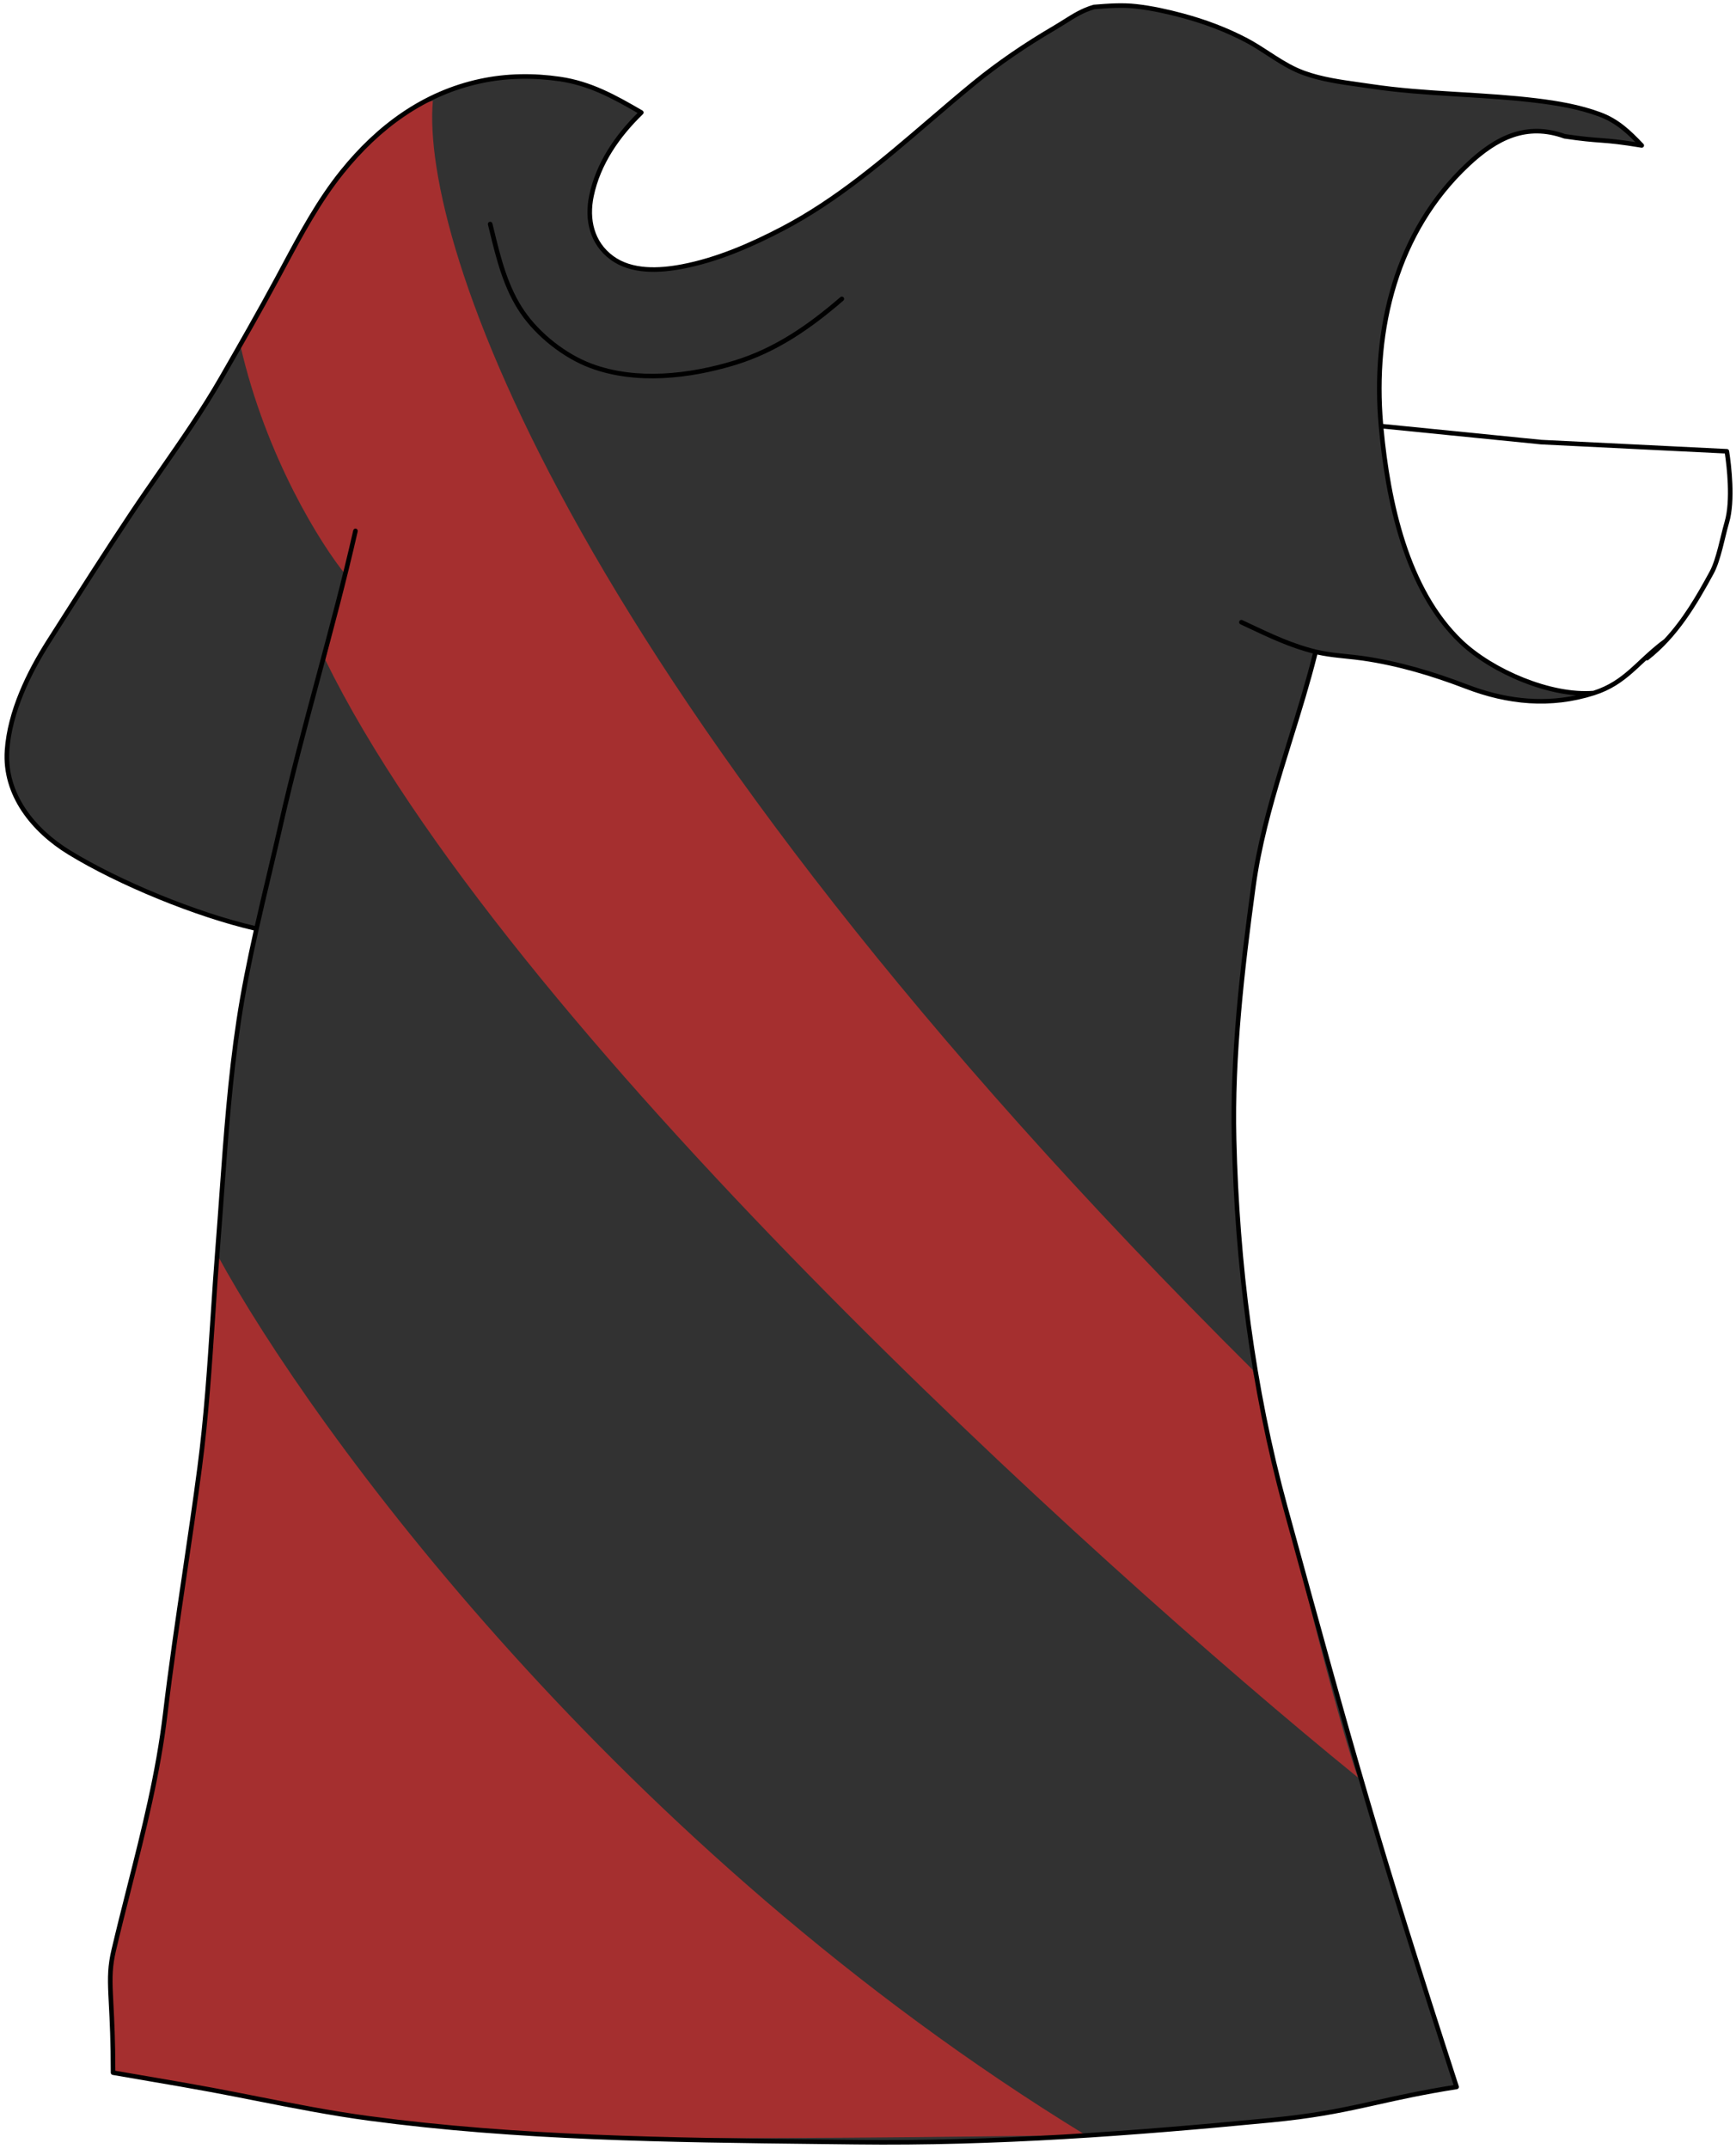 <svg width="379" height="469" viewBox="0 0 379 469" fill="none" xmlns="http://www.w3.org/2000/svg">
<path d="M122.215 17.247C128.899 18.217 134.208 21.185 140.01 24.559C134.862 29.556 130.629 35.598 129.129 42.746C128.05 47.883 129.194 53.04 133.567 56.268C137.887 59.458 143.942 59.131 148.931 58.183C156.572 56.732 164.054 53.473 170.912 49.879C186.416 41.754 199.123 29.235 212.558 18.243C218.024 13.77 223.913 9.783 230.001 6.209C233.498 4.156 235.5 2.5 238.84 1.526C241.919 1.28 244.956 1.042 248.042 1.39C251.442 1.773 254.796 2.513 258.098 3.395C262.926 4.686 267.711 6.468 272.137 8.804C276.458 11.085 280.062 14.282 284.734 15.956C289.379 17.62 294.465 18.113 299.318 18.842C311.238 20.632 323.381 20.491 335.338 21.945C340.057 22.519 344.776 23.316 349.25 24.967C353.087 26.383 355.624 28.803 358.416 31.747C349.416 30.247 350 31 341.591 29.75C333.223 26.754 326.694 30.063 320.481 35.885C304.72 50.655 299.618 72.087 301.5 93C302.94 109.006 306.923 128.61 318.975 140.088C325.781 146.57 338.626 152.062 347.943 151.269C338.525 154.269 329.219 153.341 320.118 149.853C312.825 147.057 305.265 144.791 297.503 143.682C294.061 143.19 290.628 143.084 287.229 142.266C282.978 159.438 276.014 175.986 273.635 193.487C271.189 211.483 268.984 230.501 269.424 248.665C270.079 275.722 273.45 302.827 280.605 328.963C295.442 383.162 300.667 402.058 318 455.5C300.434 458.269 295.085 461.062 277.392 462.77C247.191 465.685 217.197 467.931 186.838 467.561C151.462 467.131 115.722 467.073 80.585 462.37C68.937 460.811 57.592 458.273 46.08 456.127C38.96 454.799 31.829 453.649 24.681 452.388C24.681 435.388 23.22 432.5 24.826 425.67C28.893 408.368 33.968 391.749 36.079 374.013C38.218 356.049 41.241 338.224 43.594 320.287C45.688 304.321 46.278 288.092 47.55 272.043C48.854 255.598 49.651 239.07 52.124 222.746C53.149 215.985 54.511 209.325 56 202.695C43.313 199.83 26.177 192.845 15.088 186.048C7.253 181.246 0.877 173.402 1.536 163.786C2.109 155.428 6.21 146.922 10.631 139.985C16.544 130.707 22.447 121.401 28.55 112.247C35.176 102.307 42.38 92.797 48.346 82.428C52.477 75.248 56.586 68.069 60.518 60.777C64.817 52.803 68.99 44.58 74.703 37.496C82.591 27.718 92.466 20.366 104.907 17.7C110.612 16.477 116.457 16.412 122.215 17.247Z" fill="#323232"/>
<path d="M237 466C135 403.6 68.167 312 47.5 274V276C47.5 277 47.2 282.1 46 294.5C44.8 310.9 42.167 330.333 41 338L35.5 379L32.5 396L24 430L25 452.5C28.5 453.167 39.3 455.1 54.5 457.5C81.3 463.5 102 465 109 465C106.167 466 127.8 467.6 237 466Z" fill="#A52F2F"/>
<path d="M273.5 299C123.9 150.2 91.834 52.333 94.5 22C85.7 24 73.834 38.167 69 45C66.5 49.667 59.7 62.3 52.5 75.5C58.1 99.9 70.167 119 75.5 125.5C75.333 126.333 74.2 131.2 71 144C110.2 224 238 340.5 296.5 388C294.667 383.333 287.5 359 273.5 299Z" fill="#A52F2F"/>
<path fill-rule="evenodd" clip-rule="evenodd" d="M238.8 1.028C241.873 0.782 244.957 0.539 248.098 0.893C251.531 1.28 254.912 2.026 258.227 2.913C263.085 4.212 267.907 6.006 272.371 8.362C274.052 9.25 275.632 10.278 277.185 11.289C277.65 11.591 278.112 11.891 278.573 12.186C280.591 13.475 282.621 14.668 284.902 15.485C288.663 16.833 292.71 17.401 296.742 17.967C297.628 18.091 298.512 18.215 299.392 18.347C305.328 19.239 311.324 19.65 317.345 20.021C317.919 20.056 318.493 20.091 319.068 20.126C324.512 20.457 329.974 20.79 335.398 21.449C340.129 22.025 344.894 22.827 349.423 24.499C353.376 25.957 355.98 28.452 358.779 31.403C358.927 31.559 358.959 31.792 358.858 31.982C358.757 32.171 358.546 32.275 358.334 32.24C353.85 31.493 351.761 31.308 349.744 31.153C349.598 31.142 349.452 31.131 349.306 31.12C347.415 30.977 345.436 30.827 341.517 30.245C341.485 30.24 341.453 30.232 341.422 30.221C337.343 28.761 333.735 28.841 330.39 29.984C327.03 31.132 323.905 33.362 320.823 36.25C305.311 50.787 300.192 71.864 301.962 92.544L336.537 96.001L377.025 98.001C377.262 98.012 377.458 98.189 377.494 98.423C377.731 99.945 378.085 102.656 378.203 105.586C378.32 108.504 378.206 111.692 377.48 114.142C377.208 115.057 376.942 116.149 376.656 117.321C376.469 118.086 376.274 118.886 376.064 119.693C375.541 121.701 374.928 123.733 374.139 125.189C370.337 132.201 366.269 139.01 359.869 144.039C359.73 144.148 359.552 144.172 359.396 144.118C359.147 144.349 358.901 144.58 358.655 144.809C357.934 145.484 357.224 146.148 356.488 146.795C354.194 148.812 351.724 150.589 348.095 151.745C338.547 154.787 329.122 153.84 319.94 150.32C312.668 147.532 305.146 145.279 297.432 144.177C296.239 144.006 295.052 143.883 293.856 143.759C293.337 143.705 292.818 143.651 292.295 143.593C290.735 143.42 289.165 143.212 287.596 142.864C286.027 149.125 284.105 155.31 282.189 161.474C281.523 163.617 280.858 165.758 280.209 167.898C277.64 176.364 275.314 184.845 274.13 193.554C271.685 211.549 269.485 230.532 269.924 248.653C270.578 275.677 273.945 302.741 281.087 328.831C295.923 383.026 301.147 401.914 318.476 455.346C318.521 455.485 318.503 455.637 318.426 455.762C318.35 455.886 318.222 455.971 318.078 455.994C310.765 457.147 305.579 458.303 300.72 459.386C299.755 459.601 298.804 459.813 297.851 460.021C292.094 461.282 286.312 462.411 277.44 463.267C247.233 466.183 217.218 468.431 186.832 468.061C184.178 468.029 181.522 467.999 178.863 467.969C146.1 467.596 113.052 467.22 80.518 462.866C72.236 461.758 64.099 460.153 55.965 458.549C52.642 457.894 49.32 457.239 45.989 456.618C41.555 455.792 37.123 455.035 32.68 454.276C29.989 453.817 27.295 453.357 24.594 452.88C24.355 452.838 24.181 452.63 24.181 452.388C24.181 445.583 23.947 441.049 23.769 437.607C23.725 436.756 23.684 435.972 23.652 435.237C23.487 431.516 23.521 429.035 24.339 425.555C25.428 420.923 26.587 416.346 27.741 411.789C30.909 399.285 34.039 386.925 35.583 373.954C36.798 363.745 38.302 353.56 39.805 343.382C40.946 335.661 42.085 327.943 43.098 320.222C44.533 309.276 45.261 298.217 45.987 287.158C46.32 282.102 46.652 277.047 47.052 272.003C47.355 268.183 47.631 264.354 47.907 260.523C48.817 247.885 49.73 235.215 51.63 222.671C52.632 216.059 53.955 209.547 55.403 203.071C42.715 200.128 25.821 193.213 14.827 186.474C6.911 181.623 0.361 173.63 1.037 163.752C1.618 155.269 5.773 146.678 10.21 139.716C10.697 138.951 11.185 138.186 11.672 137.42C17.097 128.905 22.531 120.374 28.134 111.97C30.287 108.74 32.495 105.564 34.698 102.394C39.301 95.774 43.885 89.179 47.913 82.179C52.044 74.999 56.15 67.825 60.078 60.54C60.541 59.681 61.003 58.819 61.465 57.955C65.291 50.812 69.186 43.541 74.314 37.183C82.253 27.34 92.221 19.907 104.802 17.211C110.573 15.975 116.478 15.91 122.286 16.753C129.078 17.738 134.464 20.755 140.262 24.127C140.397 24.206 140.487 24.343 140.507 24.498C140.526 24.654 140.471 24.809 140.358 24.918C135.252 29.874 131.091 35.832 129.618 42.849C128.567 47.855 129.692 52.786 133.864 55.866C137.999 58.919 143.86 58.638 148.838 57.692C156.408 56.254 163.84 53.021 170.68 49.437C182.4 43.294 192.502 34.641 202.585 26.003C205.789 23.259 208.991 20.516 212.242 17.856C217.731 13.364 223.642 9.363 229.748 5.778C230.633 5.258 231.431 4.757 232.185 4.284C234.351 2.924 236.164 1.786 238.7 1.046C238.733 1.037 238.766 1.03 238.8 1.028ZM55.623 202.096C56.443 198.458 57.301 194.83 58.16 191.2L58.262 190.768C59.126 187.118 59.991 183.467 60.821 179.8C63.257 169.044 66.113 158.397 68.969 147.762L69.012 147.602C71.854 137.018 74.693 126.443 77.12 115.764C77.182 115.495 77.45 115.326 77.719 115.387C77.988 115.449 78.157 115.716 78.096 115.986C75.664 126.684 72.82 137.274 69.98 147.853L69.934 148.022C67.078 158.66 64.227 169.287 61.796 180.021C60.965 183.692 60.1 187.346 59.236 190.994L59.133 191.43C58.235 195.223 57.341 199.01 56.488 202.805C55 209.429 53.641 216.076 52.619 222.821C50.725 235.322 49.816 247.939 48.906 260.569C48.63 264.406 48.353 268.245 48.049 272.082C47.651 277.097 47.32 282.136 46.988 287.184C46.26 298.259 45.529 309.374 44.09 320.352C43.071 328.115 41.93 335.84 40.79 343.56C39.29 353.715 37.791 363.861 36.576 374.072C35.023 387.113 31.87 399.565 28.698 412.09C27.546 416.635 26.393 421.189 25.313 425.784C24.525 429.135 24.487 431.512 24.651 435.193C24.683 435.922 24.724 436.702 24.767 437.549C24.942 440.921 25.171 445.367 25.18 451.968C27.732 452.417 30.285 452.853 32.837 453.288C37.286 454.048 41.734 454.808 46.172 455.635C49.526 456.26 52.861 456.918 56.19 457.574C64.312 459.176 72.401 460.771 80.651 461.875C113.122 466.221 146.111 466.596 178.886 466.969C181.54 466.999 184.193 467.029 186.845 467.062C217.175 467.431 247.148 465.186 277.344 462.272C286.165 461.421 291.905 460.3 297.637 459.044C298.586 458.837 299.535 458.625 300.498 458.41C305.23 457.356 310.301 456.226 317.344 455.098C300.152 402.07 294.909 383.109 280.123 329.095C272.955 302.913 269.58 275.767 268.924 248.677C268.484 230.47 270.693 211.418 273.14 193.42C274.335 184.628 276.68 176.085 279.252 167.608C279.905 165.453 280.573 163.303 281.241 161.155C283.153 155.002 285.062 148.859 286.623 142.631C281.591 141.352 276.882 139.126 272.254 136.939C271.771 136.711 271.29 136.483 270.808 136.257C270.559 136.139 270.451 135.842 270.569 135.592C270.686 135.342 270.984 135.234 271.234 135.352C271.714 135.577 272.193 135.804 272.672 136.03C277.465 138.295 282.235 140.549 287.347 141.78C289.015 142.181 290.698 142.41 292.405 142.599C292.912 142.656 293.424 142.709 293.937 142.762C295.142 142.887 296.36 143.013 297.574 143.187C305.384 144.302 312.982 146.582 320.298 149.386C328.119 152.384 336.069 153.465 344.102 151.769C340.312 151.484 336.226 150.423 332.333 148.871C327.06 146.769 322.089 143.744 318.63 140.45C306.433 128.833 302.443 109.055 301.002 93.045C299.111 72.031 304.233 50.427 320.14 35.52C323.271 32.586 326.517 30.251 330.066 29.038C333.618 27.825 337.443 27.745 341.713 29.263C345.564 29.834 347.508 29.981 349.381 30.123C349.527 30.134 349.674 30.145 349.82 30.156C351.626 30.294 353.49 30.458 357.016 31.013C354.627 28.58 352.331 26.637 349.077 25.437C344.659 23.806 339.985 23.015 335.277 22.442C329.885 21.786 324.454 21.456 319.005 21.124C318.431 21.089 317.857 21.054 317.283 21.019C311.263 20.649 305.228 20.235 299.244 19.336C298.385 19.207 297.516 19.085 296.64 18.963C292.604 18.397 288.432 17.812 284.565 16.427C282.175 15.57 280.067 14.327 278.035 13.029C277.557 12.724 277.085 12.417 276.614 12.11C275.069 11.105 273.541 10.111 271.904 9.247C267.516 6.931 262.766 5.161 257.969 3.879C254.68 2.999 251.352 2.266 247.986 1.887C244.972 1.547 241.999 1.775 238.931 2.02C236.565 2.718 234.914 3.754 232.806 5.077C232.035 5.561 231.204 6.083 230.254 6.64C224.185 10.204 218.318 14.177 212.875 18.63C209.664 21.257 206.487 23.979 203.299 26.71C193.196 35.365 182.974 44.122 171.144 50.322C164.269 53.925 156.736 57.21 149.025 58.675C144.024 59.624 137.774 59.996 133.27 56.671C128.695 53.293 127.534 47.912 128.64 42.643C130.121 35.585 134.213 29.611 139.192 24.662C133.61 21.426 128.505 18.665 122.143 17.742C116.436 16.915 110.652 16.98 105.012 18.189C92.711 20.825 82.929 28.095 75.093 37.81C70.027 44.091 66.178 51.276 62.346 58.429C61.884 59.292 61.422 60.154 60.958 61.014C57.023 68.313 52.911 75.498 48.779 82.678C44.731 89.715 40.105 96.37 35.488 103.011C33.291 106.172 31.095 109.33 28.966 112.525C23.369 120.919 17.94 129.442 12.515 137.959C12.028 138.724 11.54 139.489 11.053 140.254C6.648 147.166 2.599 155.586 2.035 163.82C1.394 173.174 7.595 180.869 15.35 185.622C26.251 192.303 43.041 199.176 55.623 202.096ZM347.845 150.775C351.267 149.676 353.605 147.999 355.828 146.044C356.521 145.434 357.209 144.791 357.919 144.127C359.485 142.664 361.155 141.103 363.204 139.597C363.227 139.58 363.251 139.566 363.275 139.553C367.328 135.237 370.349 130.081 373.26 124.712C373.985 123.374 374.573 121.45 375.096 119.441C375.297 118.672 375.488 117.887 375.674 117.125C375.966 115.929 376.245 114.79 376.521 113.858C377.199 111.57 377.32 108.518 377.204 105.626C377.098 102.988 376.797 100.526 376.567 98.979L336.475 96.999C336.467 96.999 336.459 96.999 336.45 96.998L302.053 93.558C303.539 109.441 307.563 128.529 319.32 139.726C322.667 142.914 327.522 145.876 332.703 147.942C337.866 150.001 343.302 151.149 347.845 150.775ZM106.893 48.414C107.161 48.348 107.432 48.512 107.498 48.78C107.598 49.189 107.698 49.598 107.798 50.007C109.323 56.27 110.857 62.568 114.485 67.856C117.877 72.801 123.596 77.305 129.221 79.395C138.951 83.012 150.434 81.694 160.23 78.714C169.115 76.012 176.458 70.906 183.463 64.856C183.672 64.676 183.987 64.699 184.168 64.908C184.348 65.117 184.325 65.433 184.116 65.613C177.065 71.703 169.598 76.91 160.521 79.671C150.631 82.679 138.898 84.059 128.873 80.333C123.052 78.169 117.168 73.534 113.661 68.422C109.925 62.976 108.35 56.508 106.836 50.285C106.733 49.861 106.63 49.439 106.527 49.018C106.461 48.75 106.625 48.479 106.893 48.414Z" fill="black"/>
</svg>
